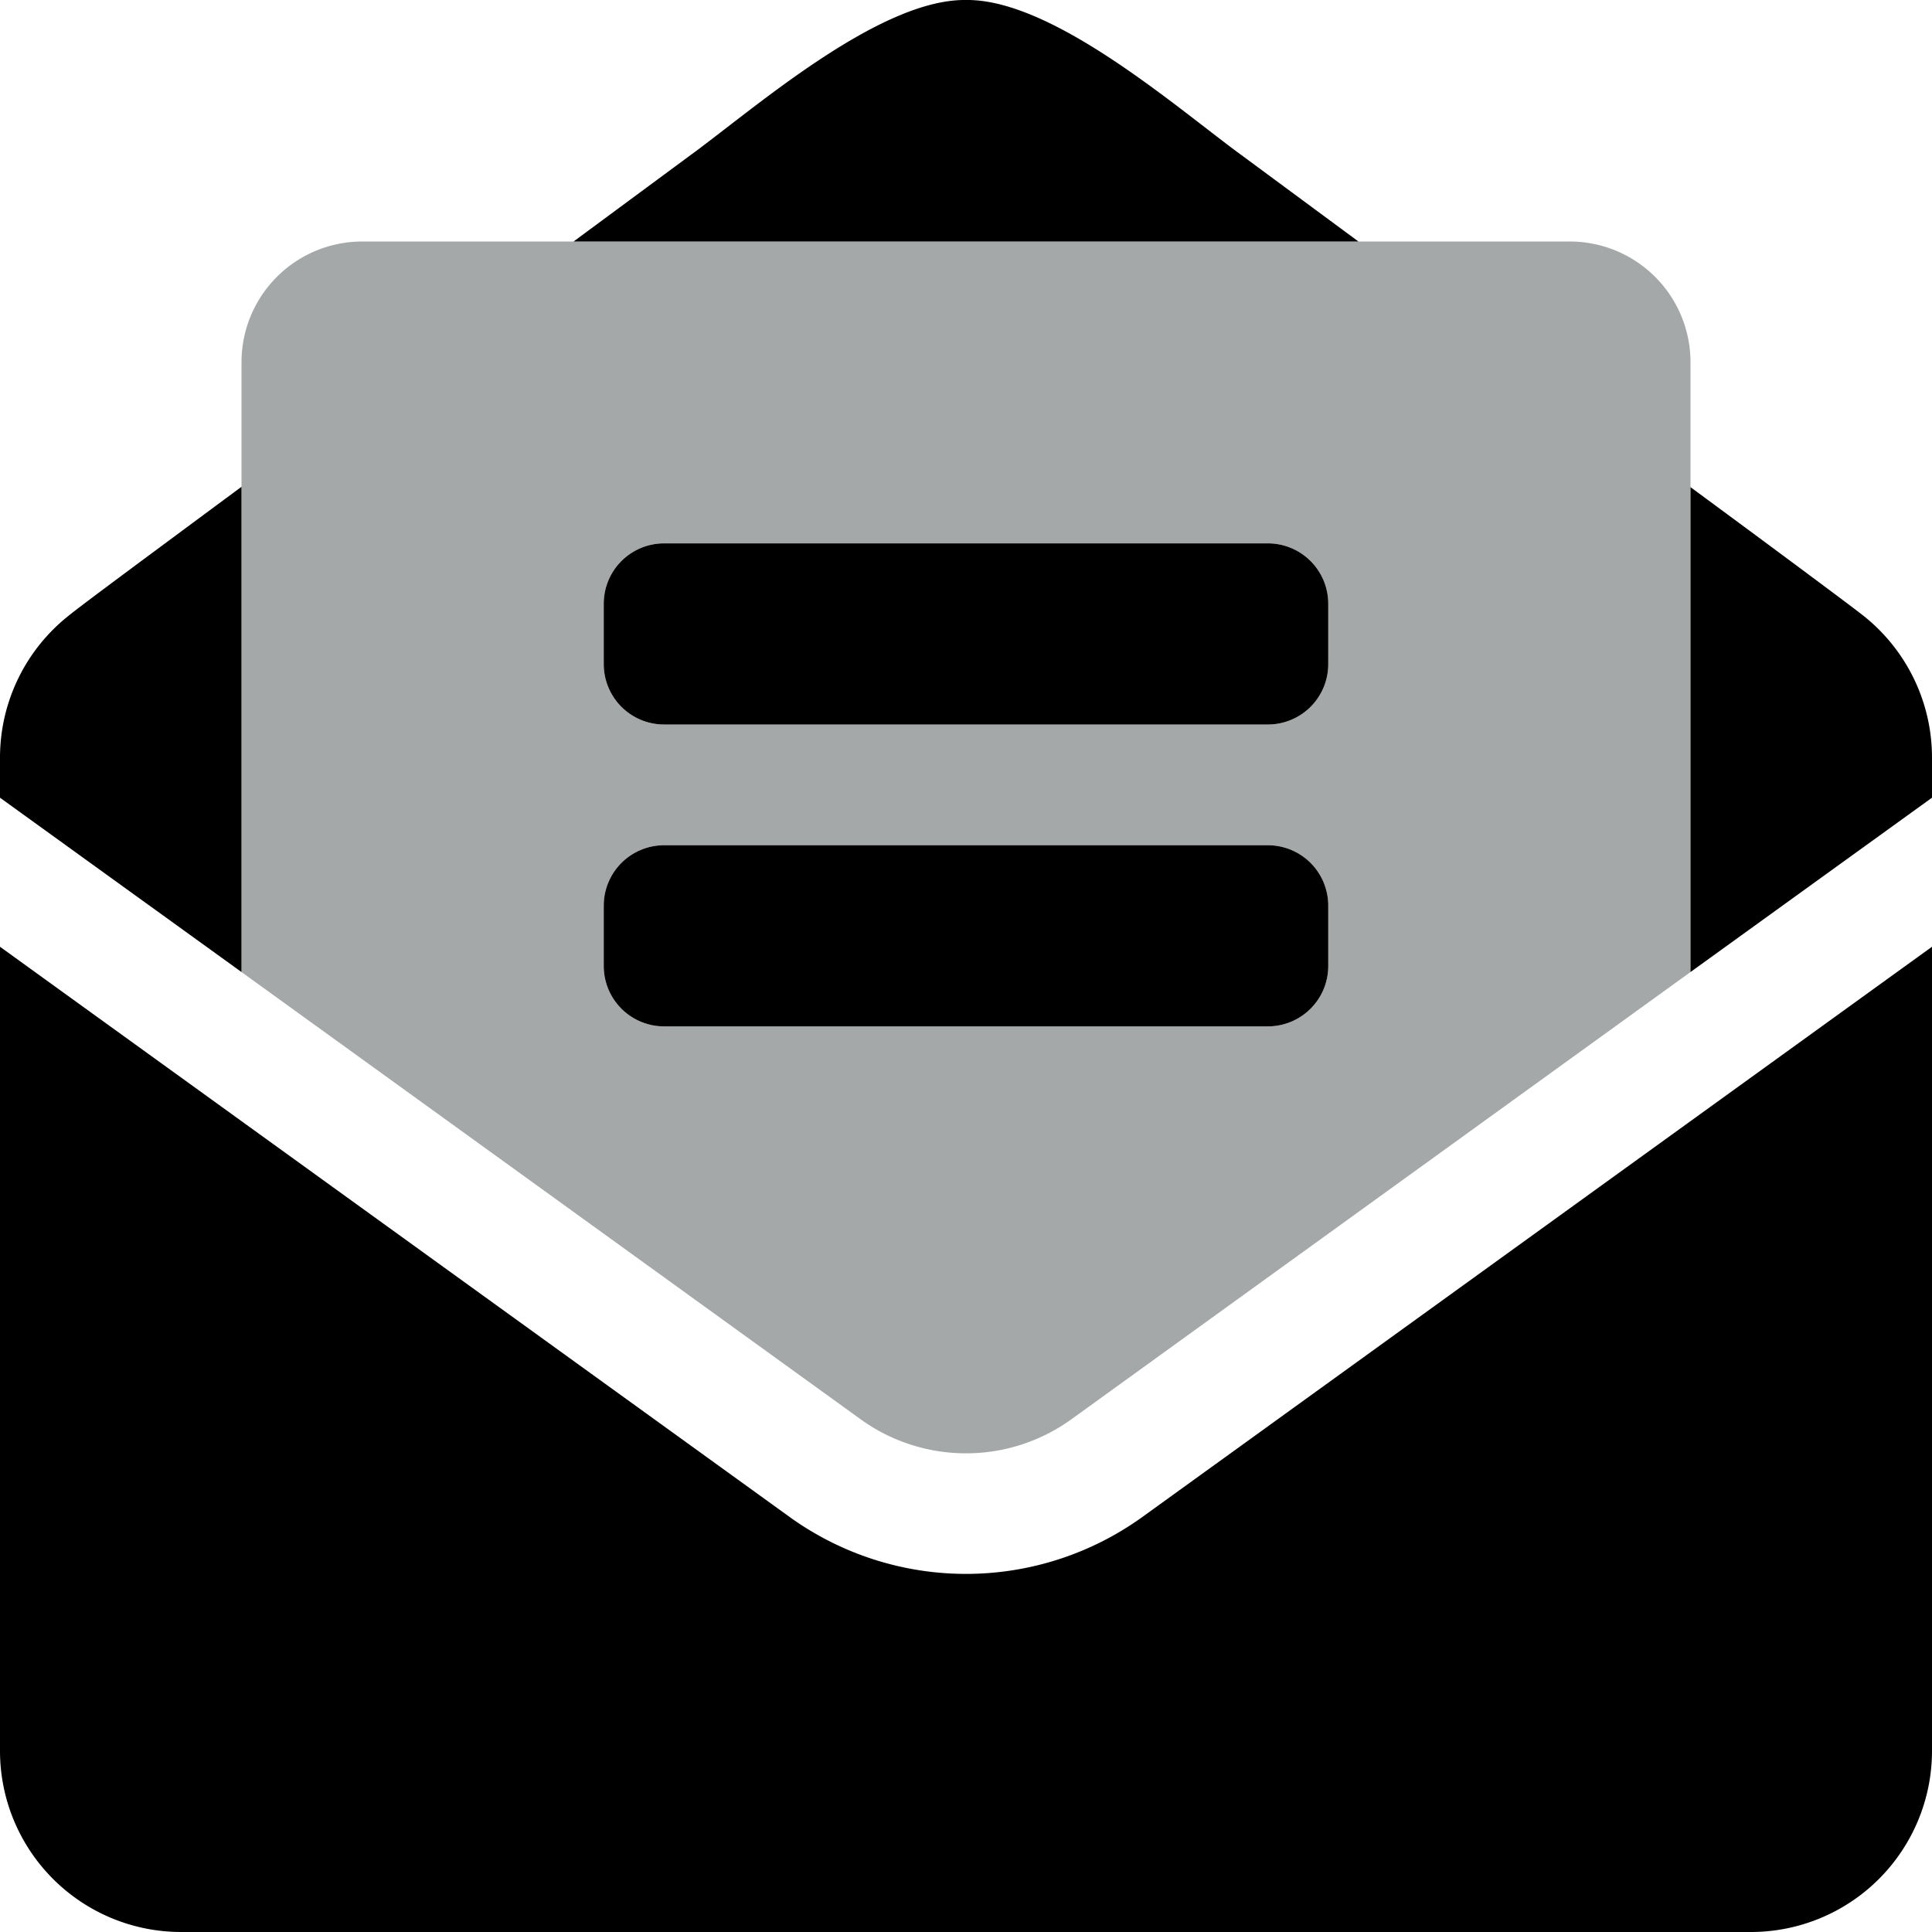 <svg aria-hidden="true" focusable="false" data-prefix="fad" data-icon="envelope-open-text" role="img" xmlns="http://www.w3.org/2000/svg" viewBox="0 0 512 512" class="svg-inline--fa fa-envelope-open-text fa-w-16 fa-3x"><g class="fa-group"><path fill="#a5a8a9" d="M64,257.6,227.9,376a47.72,47.72,0,0,0,56.2,0L448,257.6V96a32,32,0,0,0-32-32H96A32,32,0,0,0,64,96ZM160,160a16,16,0,0,1,16-16H336a16,16,0,0,1,16,16v16a16,16,0,0,1-16,16H176a16,16,0,0,1-16-16Zm0,80a16,16,0,0,1,16-16H336a16,16,0,0,1,16,16v16a16,16,0,0,1-16,16H176a16,16,0,0,1-16-16Z" class="fa-secondary"></path><path fill="currentColor" d="M352,160a16,16,0,0,0-16-16H176a16,16,0,0,0-16,16v16a16,16,0,0,0,16,16H336a16,16,0,0,0,16-16Zm-16,64H176a16,16,0,0,0-16,16v16a16,16,0,0,0,16,16H336a16,16,0,0,0,16-16V240A16,16,0,0,0,336,224ZM329.4,41.4C312.6,29.2,279.2-.3,256,0c-23.2-.3-56.6,29.2-73.4,41.4L152,64H360ZM64,129c-23.9,17.7-42.7,31.6-45.6,34A48,48,0,0,0,0,200.7v10.7l64,46.2Zm429.6,34c-2.9-2.3-21.7-16.3-45.6-33.9V257.6l64-46.2V200.7A48,48,0,0,0,493.6,163ZM256,417.1a80,80,0,0,1-46.9-15.2L0,250.9V464a48,48,0,0,0,48,48H464a48,48,0,0,0,48-48V250.9l-209.1,151A80,80,0,0,1,256,417.1Z" class="fa-primary"></path></g></svg>
